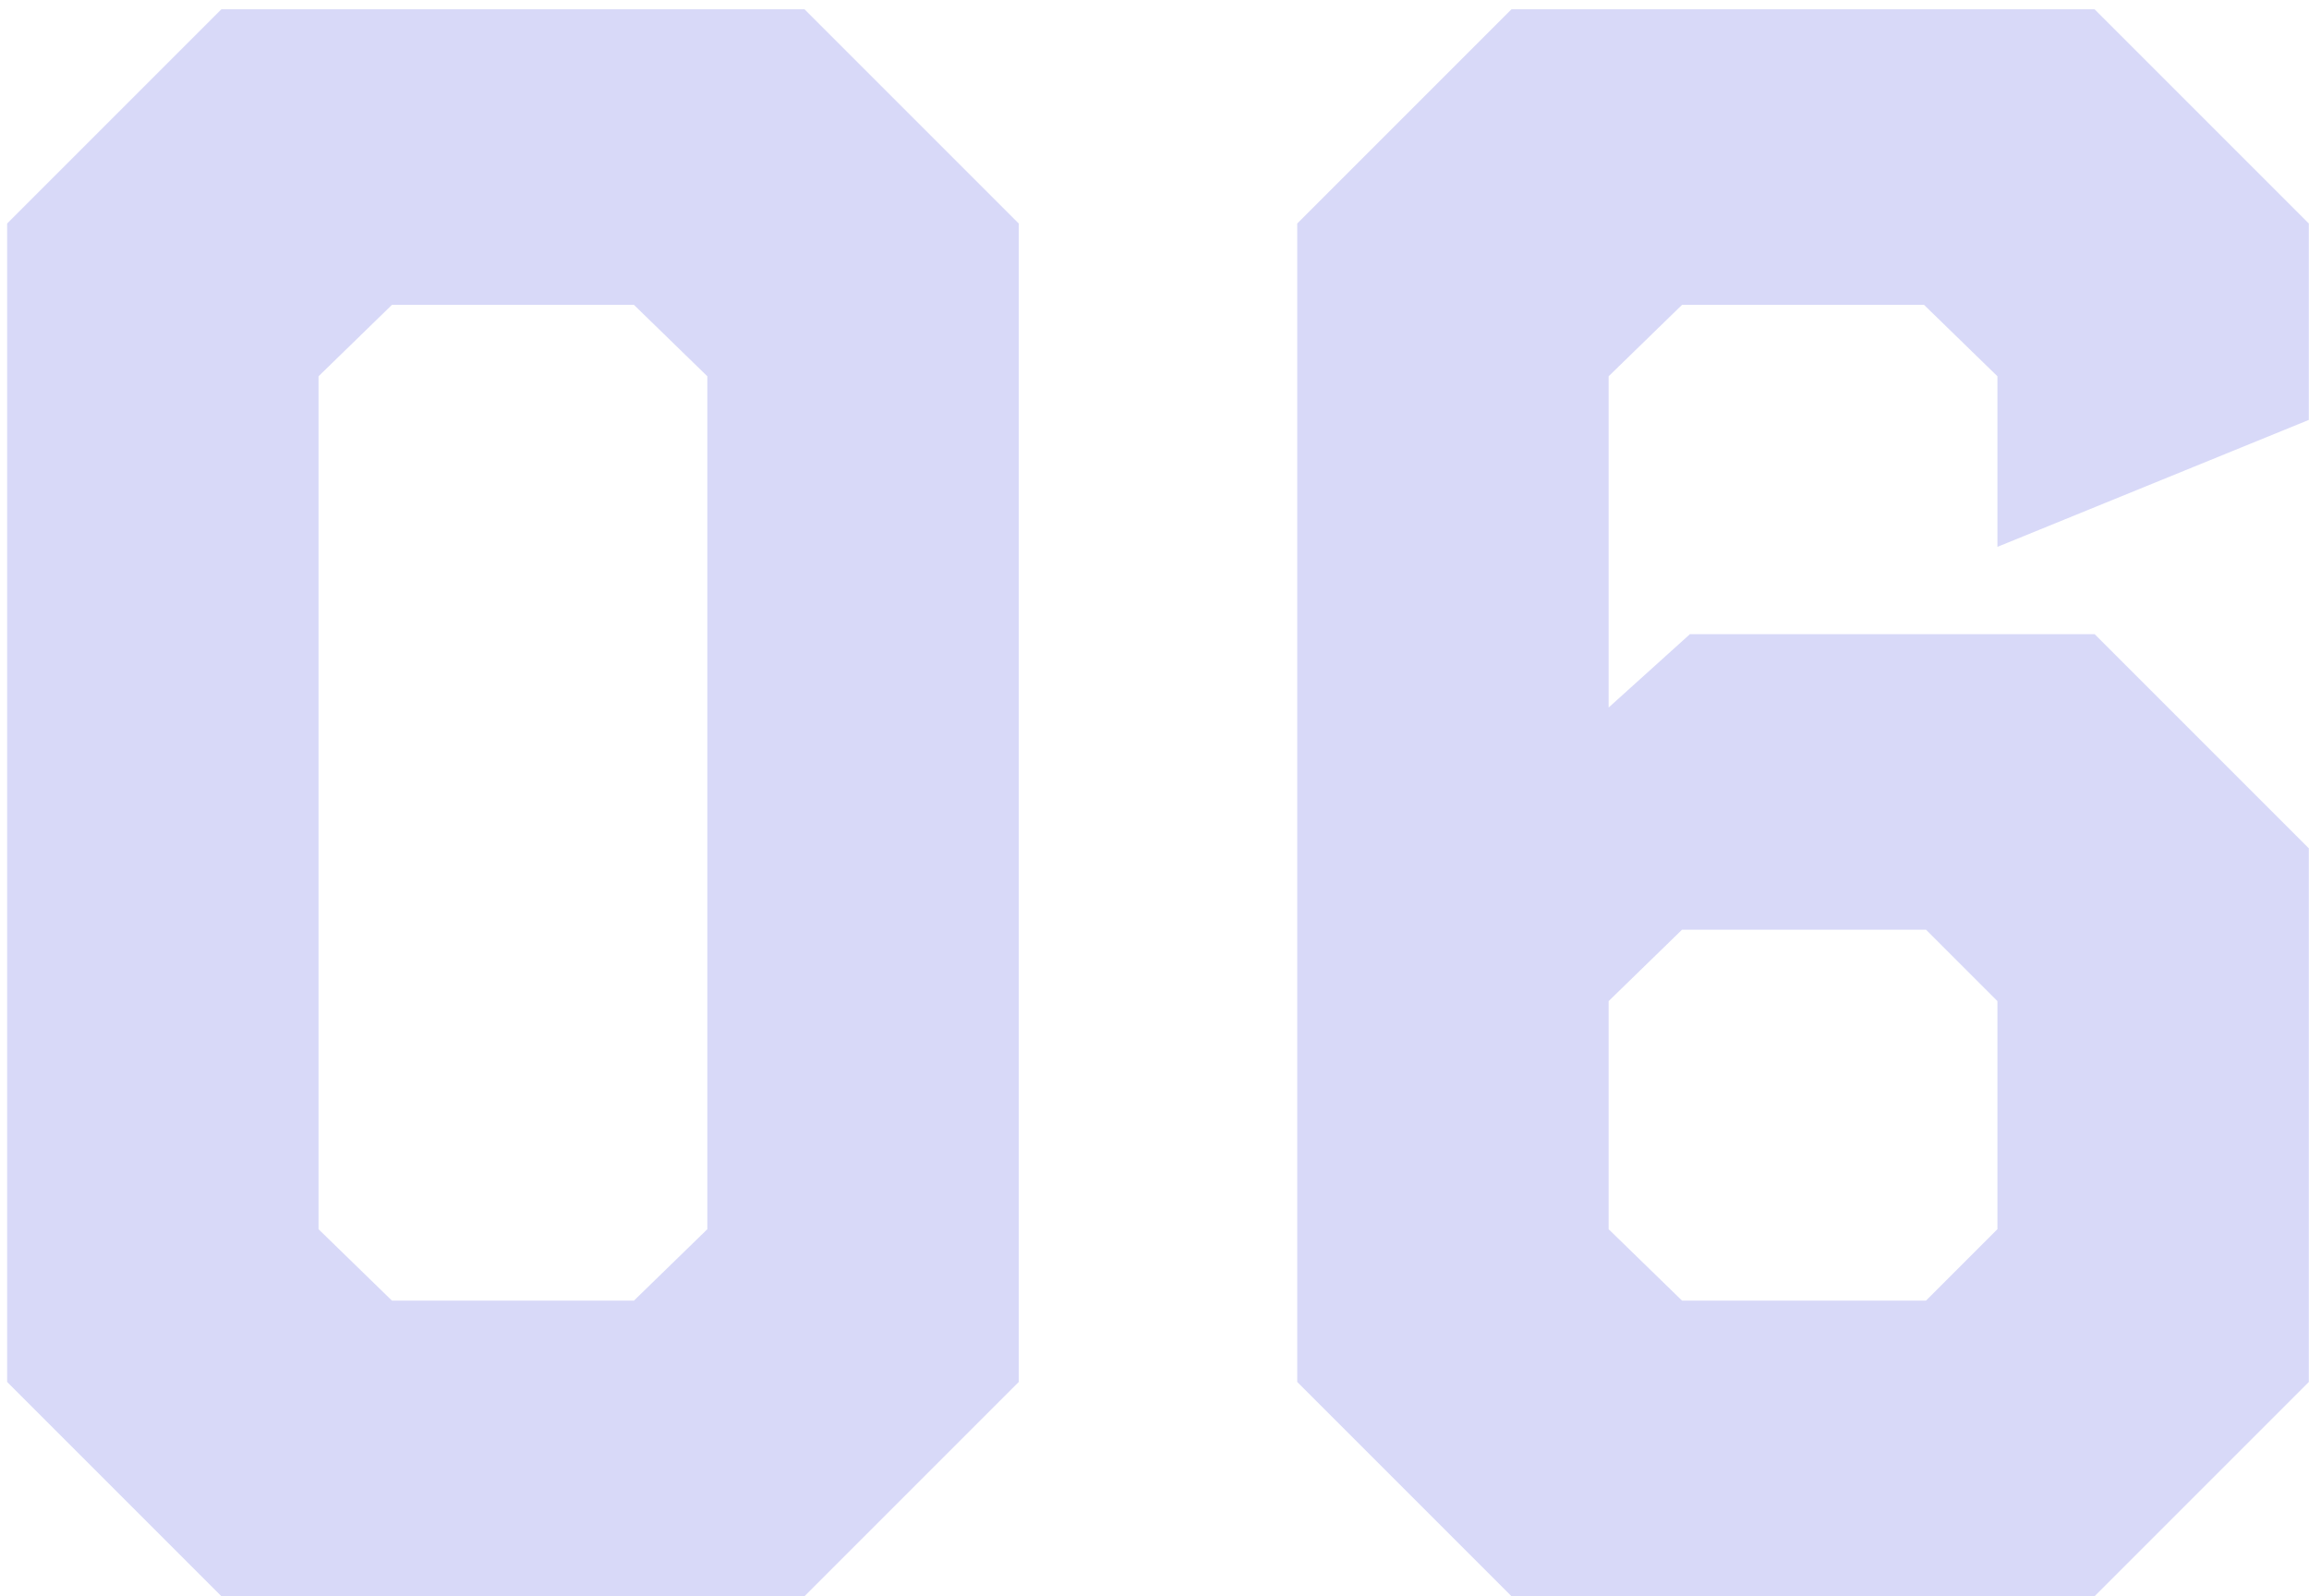 <svg width="149" height="103" viewBox="0 0 149 103" fill="none" xmlns="http://www.w3.org/2000/svg">
<path opacity="0.2" d="M0.46 89.176V14.424L14.284 0.6H51.916L65.74 14.424V89.176L51.916 103H14.284L0.46 89.176ZM40.908 83.928L45.644 79.32V24.28L40.908 19.672H25.292L20.556 24.28V79.32L25.292 83.928H40.908ZM83.71 89.176V14.424L97.534 0.6H135.166L148.99 14.424V27.096L128.894 35.288V24.28L124.158 19.672H108.542L103.806 24.28V45.656L109.054 40.92H135.166L148.99 54.744V89.176L135.166 103H97.534L83.71 89.176ZM124.286 83.928L128.894 79.32V64.6L124.286 59.992H108.542L103.806 64.6V79.32L108.542 83.928H124.286Z" fill="#3D42DF"/>
</svg>
